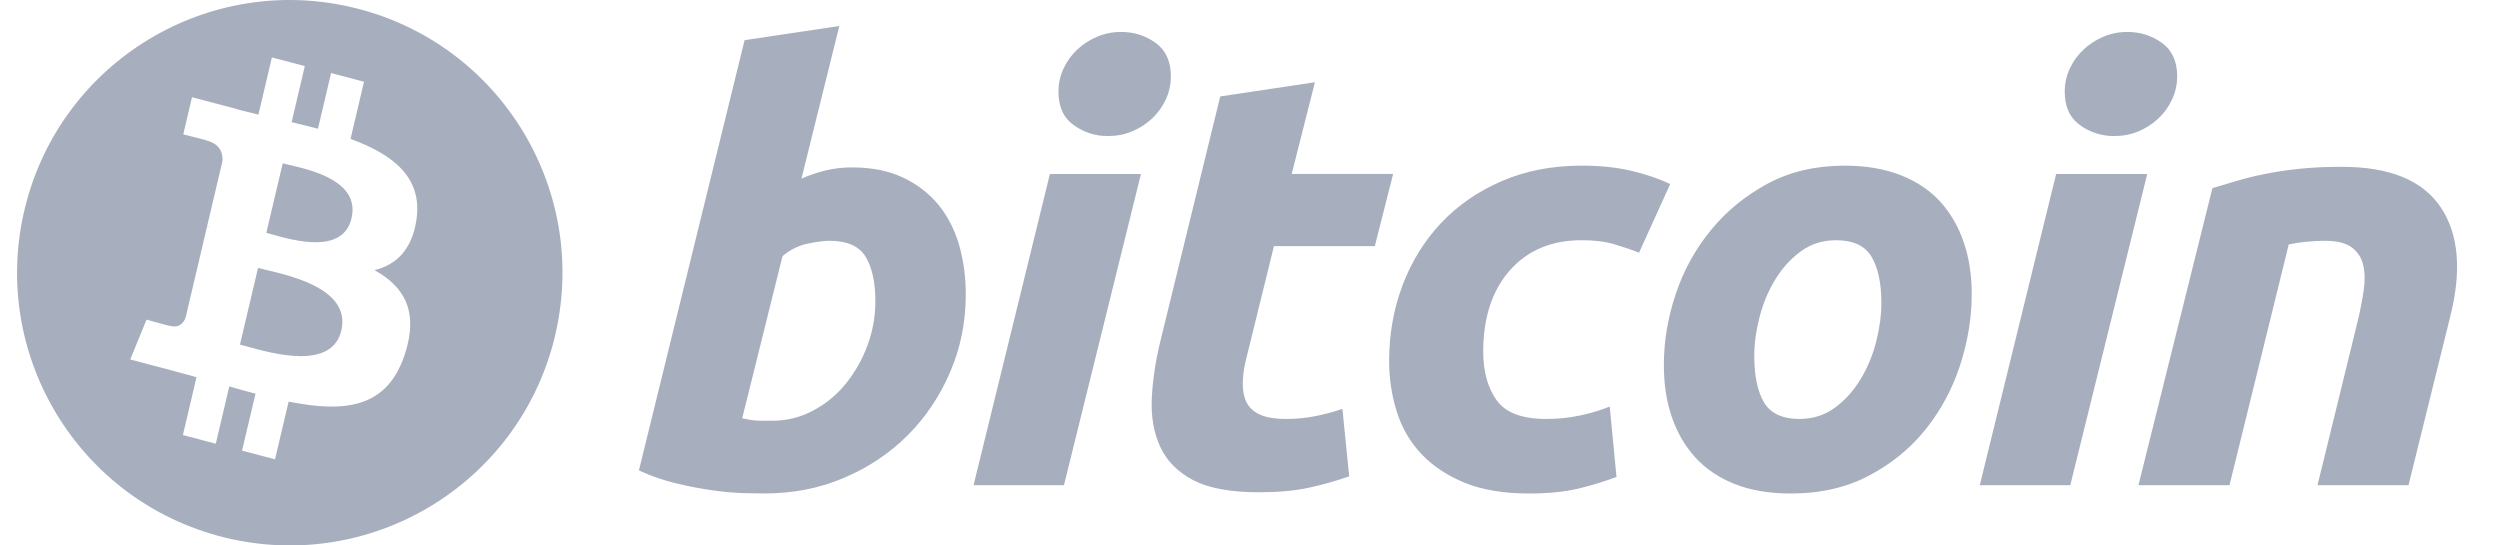 <svg width="55" height="12" viewBox="0 0 55 12" fill="none" xmlns="http://www.w3.org/2000/svg">
<g clip-path="url(#clip0_9427_18796)">
<path fill-rule="evenodd" clip-rule="evenodd" d="M4.923 11.82C8.138 12.622 11.394 10.666 12.196 7.451H12.195C12.997 4.237 11.041 0.981 7.826 0.18C4.612 -0.622 1.356 1.334 0.555 4.549C-0.247 7.763 1.709 11.019 4.923 11.82ZM7.712 3.056C8.626 3.389 9.295 3.889 9.164 4.818C9.069 5.498 8.712 5.827 8.239 5.943C8.889 6.301 9.22 6.849 8.904 7.801C8.514 8.982 7.585 9.082 6.35 8.835L6.05 10.105L5.325 9.914L5.621 8.661C5.434 8.612 5.242 8.559 5.044 8.502L4.747 9.762L4.024 9.571L4.323 8.298C4.256 8.28 4.188 8.261 4.119 8.242C4.016 8.214 3.912 8.185 3.807 8.157L2.865 7.909L3.224 7.032C3.224 7.032 3.758 7.182 3.751 7.171C3.956 7.224 4.047 7.083 4.083 6.989L4.556 4.98C4.574 4.985 4.591 4.989 4.608 4.994C4.616 4.996 4.625 4.998 4.633 5C4.604 4.988 4.578 4.98 4.557 4.975L4.895 3.541C4.904 3.378 4.851 3.173 4.558 3.095C4.569 3.087 4.032 2.957 4.032 2.957L4.224 2.139L5.223 2.402L5.223 2.406C5.373 2.446 5.527 2.483 5.685 2.521L5.982 1.263L6.706 1.454L6.415 2.688C6.609 2.735 6.805 2.782 6.995 2.832L7.284 1.607L8.008 1.798L7.712 3.056ZM5.421 7.619C6.012 7.784 7.303 8.145 7.509 7.272C7.719 6.38 6.466 6.083 5.855 5.938C5.787 5.921 5.727 5.907 5.677 5.894L5.279 7.581C5.32 7.591 5.368 7.604 5.421 7.619ZM5.978 5.155C6.471 5.294 7.546 5.597 7.733 4.804C7.924 3.993 6.879 3.748 6.369 3.629C6.312 3.615 6.261 3.603 6.22 3.593L5.859 5.122C5.893 5.131 5.933 5.142 5.978 5.155Z" fill="#A7AEBE"/>
<path d="M18.747 3.683C19.177 3.683 19.549 3.757 19.862 3.904C20.176 4.052 20.436 4.252 20.644 4.503C20.849 4.755 21.002 5.05 21.1 5.388C21.198 5.728 21.247 6.092 21.247 6.482C21.247 7.082 21.134 7.647 20.905 8.181C20.676 8.716 20.366 9.179 19.97 9.575C19.576 9.97 19.11 10.281 18.572 10.511C18.036 10.741 17.452 10.856 16.826 10.856C16.745 10.856 16.602 10.854 16.401 10.85C16.2 10.846 15.969 10.826 15.71 10.792C15.431 10.754 15.155 10.701 14.883 10.635C14.597 10.568 14.32 10.472 14.056 10.349L16.381 0.884L18.465 0.572L17.632 3.93C17.805 3.854 17.985 3.793 18.169 3.748C18.358 3.704 18.552 3.682 18.747 3.683H18.747ZM16.999 9.256C17.313 9.256 17.608 9.181 17.886 9.034C18.166 8.887 18.411 8.685 18.607 8.442C18.811 8.189 18.972 7.905 19.083 7.602C19.2 7.288 19.259 6.958 19.258 6.625C19.258 6.208 19.186 5.884 19.043 5.648C18.9 5.414 18.635 5.297 18.25 5.297C18.124 5.297 17.961 5.32 17.76 5.362C17.558 5.406 17.377 5.498 17.215 5.636L16.328 9.203C16.381 9.212 16.428 9.22 16.469 9.229C16.508 9.238 16.552 9.244 16.596 9.248C16.642 9.253 16.694 9.256 16.758 9.256L16.999 9.256H16.999ZM23.407 10.675H21.418L23.098 3.828H25.101L23.407 10.675ZM24.375 2.993C24.104 2.996 23.84 2.911 23.623 2.753C23.397 2.593 23.286 2.348 23.286 2.017C23.286 1.835 23.324 1.664 23.4 1.503C23.473 1.347 23.576 1.206 23.703 1.087C23.83 0.969 23.978 0.874 24.139 0.806C24.307 0.737 24.488 0.701 24.671 0.703C24.949 0.703 25.199 0.783 25.423 0.943C25.647 1.104 25.759 1.35 25.759 1.679C25.76 1.856 25.721 2.032 25.645 2.194C25.572 2.35 25.47 2.491 25.343 2.61C25.216 2.728 25.068 2.823 24.906 2.89C24.74 2.96 24.564 2.993 24.375 2.993ZM26.845 2.122L28.929 1.809L28.417 3.827H30.649L30.246 5.415H28.027L27.437 7.81C27.382 8.01 27.351 8.197 27.343 8.37C27.333 8.544 27.356 8.694 27.409 8.819C27.463 8.946 27.559 9.043 27.698 9.111C27.837 9.181 28.036 9.217 28.296 9.217C28.511 9.217 28.72 9.197 28.922 9.158C29.13 9.118 29.334 9.064 29.533 8.995L29.682 10.48C29.396 10.58 29.104 10.662 28.808 10.727C28.494 10.797 28.122 10.83 27.692 10.83C27.074 10.83 26.595 10.741 26.253 10.565C25.912 10.386 25.671 10.143 25.527 9.834C25.385 9.527 25.321 9.173 25.339 8.774C25.357 8.374 25.419 7.954 25.527 7.511L26.845 2.122ZM30.561 7.941C30.561 7.351 30.66 6.795 30.857 6.274C31.053 5.753 31.337 5.297 31.704 4.906C32.071 4.517 32.517 4.209 33.042 3.983C33.565 3.757 34.151 3.644 34.795 3.644C35.2 3.644 35.56 3.681 35.878 3.755C36.196 3.83 36.485 3.926 36.745 4.048L36.059 5.559C35.877 5.488 35.69 5.425 35.501 5.37C35.309 5.313 35.074 5.285 34.796 5.285C34.132 5.285 33.607 5.507 33.216 5.949C32.827 6.391 32.631 6.986 32.631 7.733C32.631 8.175 32.73 8.533 32.927 8.807C33.124 9.081 33.488 9.217 34.016 9.217C34.276 9.217 34.528 9.191 34.769 9.139C35.011 9.087 35.226 9.021 35.414 8.944L35.563 10.493C35.291 10.594 35.013 10.679 34.73 10.748C34.424 10.82 34.061 10.857 33.64 10.857C33.085 10.857 32.614 10.779 32.229 10.623C31.844 10.466 31.526 10.257 31.275 9.992C31.023 9.726 30.842 9.416 30.73 9.06C30.619 8.705 30.561 8.331 30.561 7.941H30.561ZM39.4 10.857C38.925 10.857 38.512 10.787 38.162 10.648C37.814 10.509 37.525 10.315 37.296 10.062C37.067 9.811 36.896 9.514 36.779 9.171C36.661 8.828 36.605 8.448 36.605 8.032C36.605 7.511 36.691 6.99 36.866 6.469C37.04 5.948 37.298 5.48 37.639 5.064C37.978 4.647 38.397 4.306 38.889 4.04C39.38 3.776 39.946 3.644 40.582 3.644C41.048 3.644 41.458 3.714 41.813 3.853C42.166 3.991 42.457 4.187 42.687 4.438C42.914 4.691 43.087 4.987 43.203 5.331C43.32 5.673 43.378 6.053 43.378 6.469C43.378 6.989 43.292 7.511 43.123 8.032C42.954 8.552 42.702 9.021 42.37 9.438C42.039 9.854 41.625 10.195 41.127 10.459C40.63 10.724 40.054 10.857 39.4 10.857ZM40.394 5.285C40.099 5.285 39.838 5.368 39.615 5.532C39.391 5.697 39.203 5.906 39.051 6.157C38.898 6.409 38.784 6.685 38.708 6.984C38.631 7.284 38.594 7.567 38.594 7.836C38.594 8.271 38.666 8.609 38.808 8.853C38.953 9.095 39.212 9.217 39.588 9.217C39.884 9.217 40.144 9.134 40.368 8.969C40.591 8.805 40.779 8.596 40.932 8.344C41.084 8.093 41.199 7.817 41.276 7.517C41.351 7.219 41.39 6.934 41.39 6.665C41.39 6.231 41.318 5.892 41.174 5.649C41.031 5.407 40.77 5.285 40.394 5.285V5.285ZM45.546 10.675H43.555L45.235 3.828H47.239L45.546 10.675ZM46.512 2.993C46.241 2.996 45.977 2.911 45.761 2.753C45.536 2.593 45.424 2.348 45.424 2.017C45.424 1.835 45.462 1.664 45.538 1.503C45.611 1.347 45.714 1.206 45.841 1.087C45.968 0.969 46.116 0.874 46.278 0.806C46.445 0.737 46.626 0.701 46.808 0.703C47.086 0.703 47.337 0.783 47.561 0.943C47.785 1.104 47.898 1.35 47.898 1.679C47.898 1.861 47.858 2.033 47.783 2.194C47.707 2.354 47.607 2.493 47.481 2.61C47.354 2.728 47.206 2.822 47.045 2.89C46.878 2.96 46.702 2.993 46.512 2.993ZM48.673 4.139C48.824 4.096 48.992 4.045 49.176 3.989C49.38 3.928 49.586 3.876 49.795 3.834C50.023 3.786 50.279 3.746 50.561 3.716C50.843 3.685 51.165 3.67 51.522 3.67C52.571 3.67 53.294 3.966 53.693 4.556C54.092 5.146 54.162 5.954 53.902 6.977L52.987 10.675H50.985L51.872 7.055C51.926 6.829 51.968 6.611 52 6.397C52.032 6.185 52.029 5.999 51.992 5.838C51.96 5.683 51.873 5.545 51.745 5.447C51.613 5.347 51.415 5.297 51.146 5.297C50.88 5.298 50.614 5.325 50.353 5.376L49.049 10.674H47.046L48.673 4.139Z" fill="#A7AEBE"/>
</g>
<defs>
<clipPath id="clip0_9427_18796">
<rect width="54" height="12" fill="white" transform="translate(0.375)"/>
</clipPath>
</defs>
</svg>
